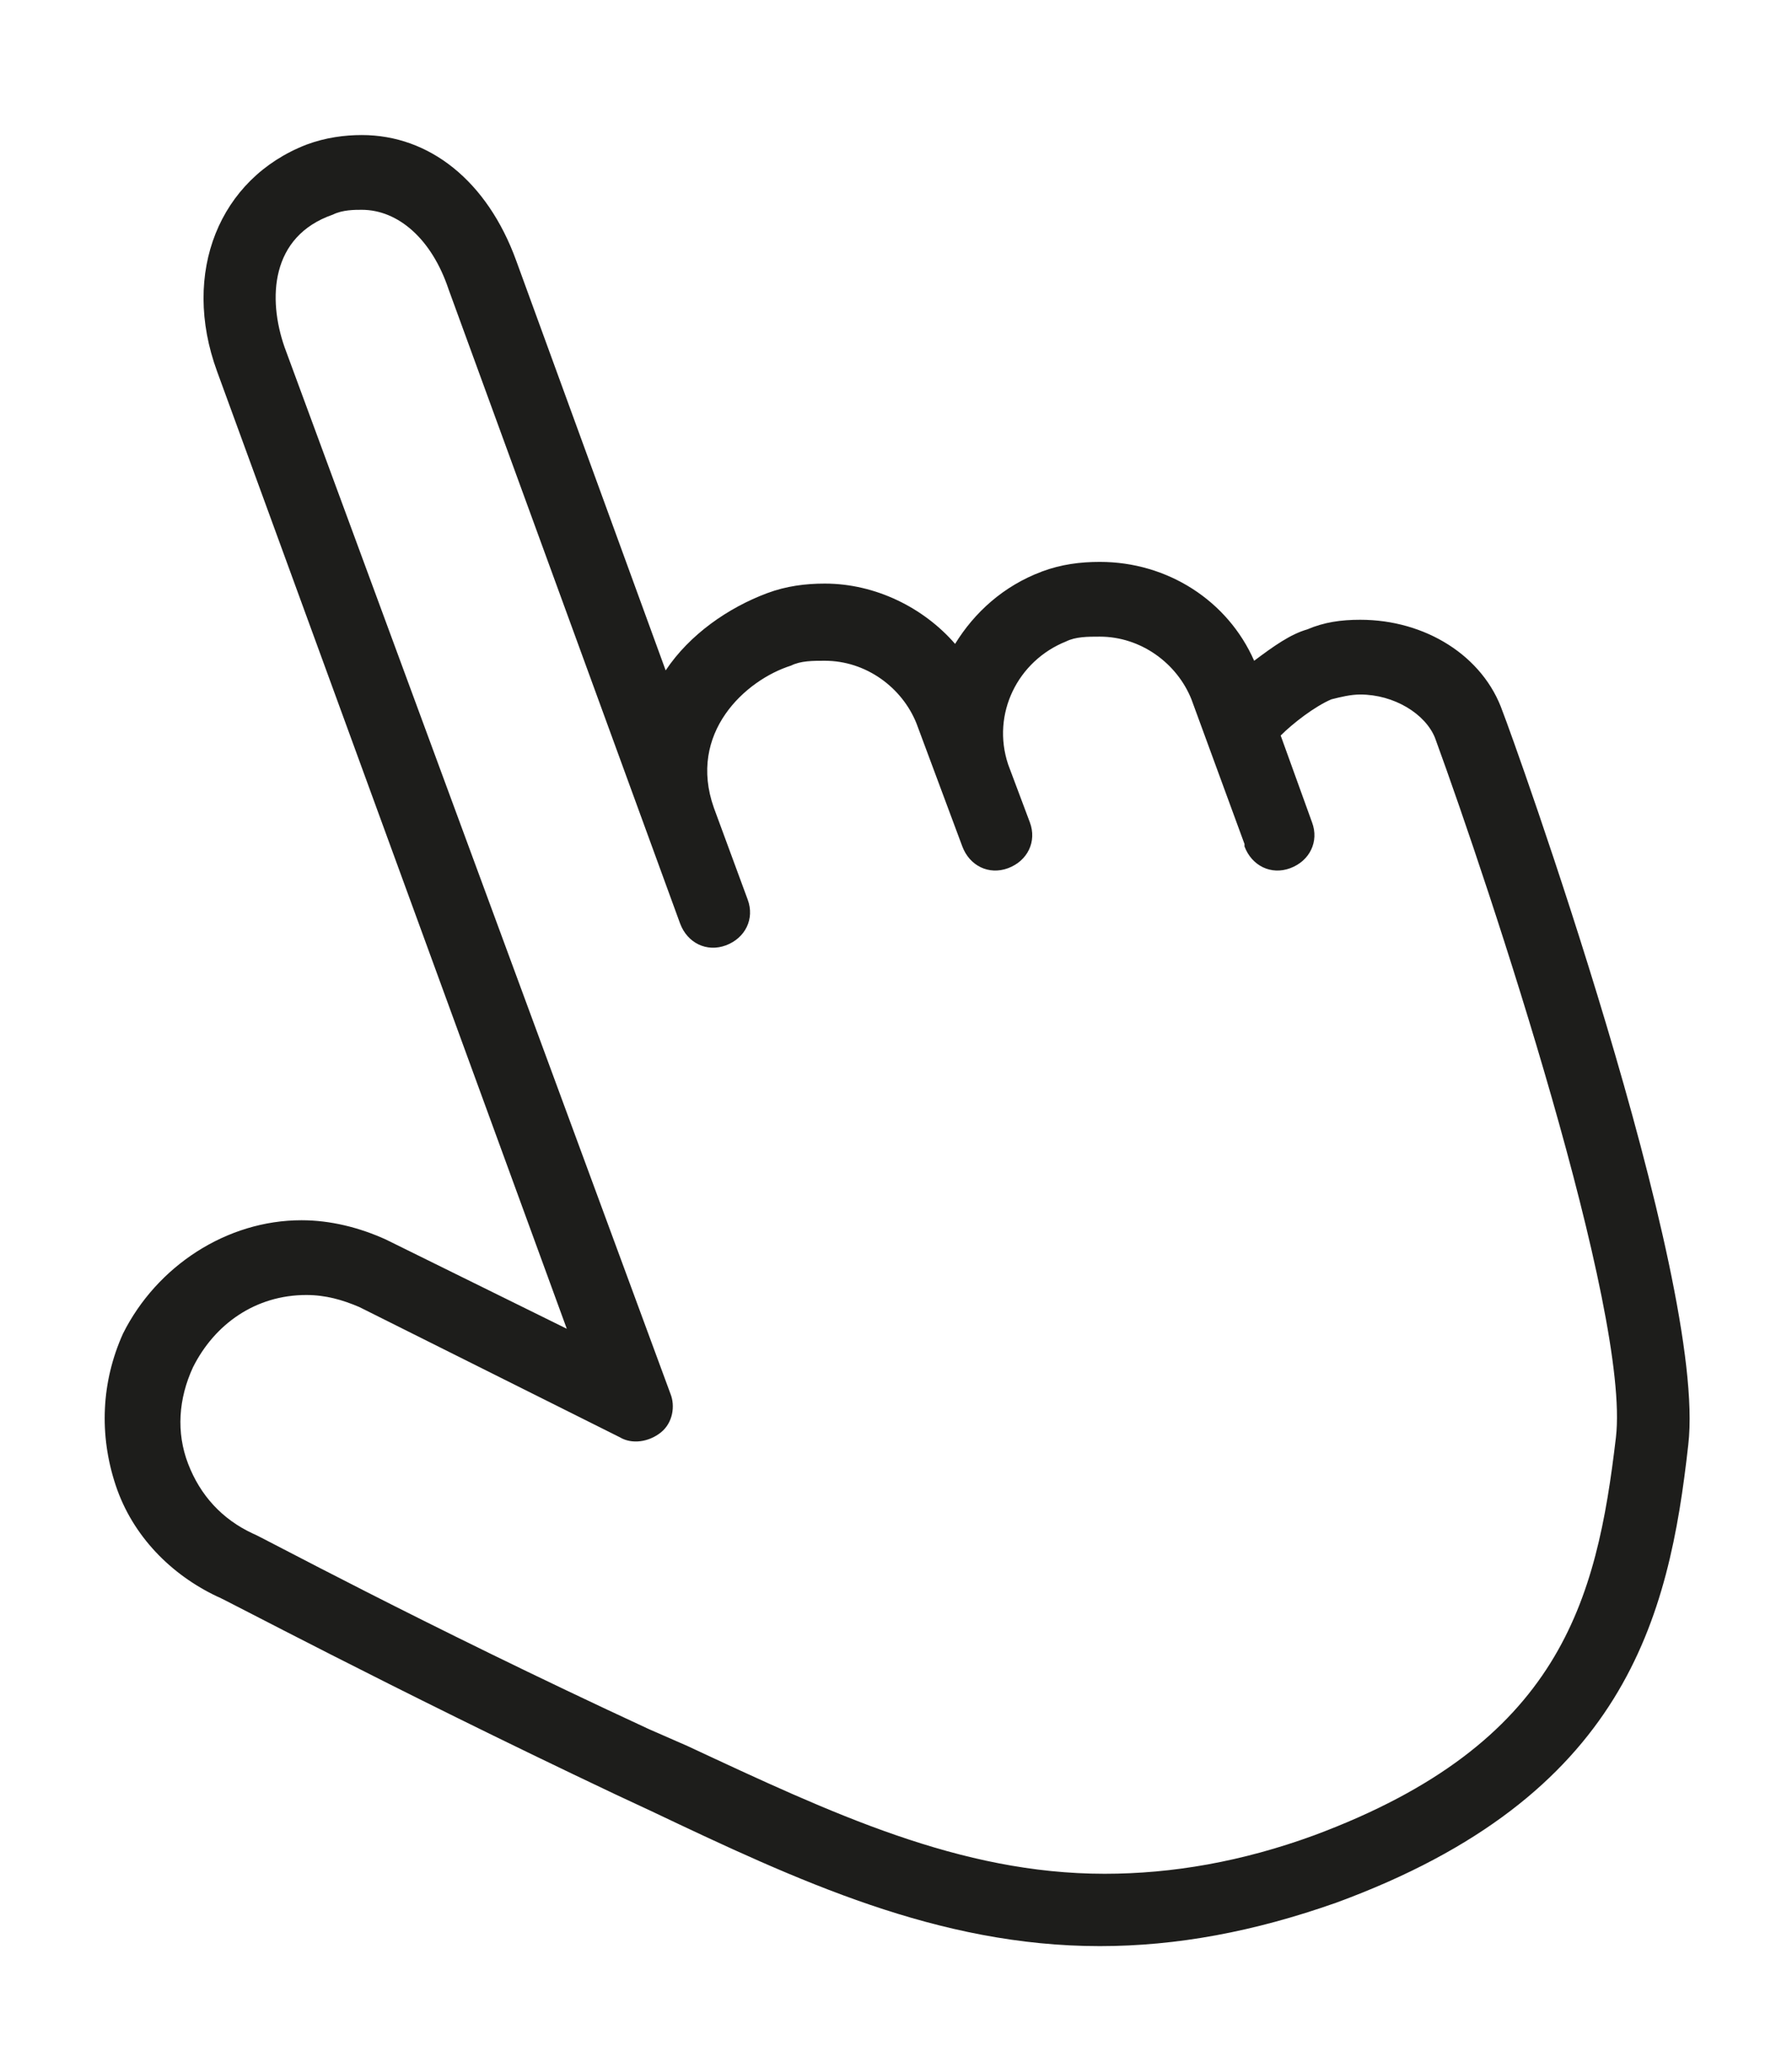 <?xml version="1.0" encoding="utf-8"?>
<!-- Generator: Adobe Illustrator 23.0.1, SVG Export Plug-In . SVG Version: 6.00 Build 0)  -->
<!DOCTYPE svg PUBLIC "-//W3C//DTD SVG 1.1//EN" "http://www.w3.org/Graphics/SVG/1.1/DTD/svg11.dtd">
<svg version="1.1" id="Layer_1" xmlns="http://www.w3.org/2000/svg" xmlns:xlink="http://www.w3.org/1999/xlink" x="0px" y="0px"
	 viewBox="0 0 74.3 85.7" style="enable-background:new 0 0 74.3 85.7;" xml:space="preserve">
<g>
	<path style="fill:#1D1D1B;" d="M62.3,29.5c-0.8-2.3-3.2-3.8-5.9-3.8c-0.8,0-1.5,0.1-2.2,0.4c-0.7,0.2-1.4,0.7-2.2,1.3
		c-1.1-2.5-3.6-4.1-6.4-4.1c-0.8,0-1.6,0.1-2.4,0.4c-1.6,0.6-2.8,1.7-3.6,3c-1.3-1.5-3.3-2.5-5.4-2.5c-0.8,0-1.6,0.1-2.4,0.4
		c-1.6,0.6-3.2,1.7-4.2,3.2l-6.2-17c-1.2-3.3-3.6-5.2-6.4-5.2c-0.7,0-1.5,0.1-2.3,0.4C9.1,7.4,7.5,11.3,9,15.4l14.5,39.7l-7.5-3.7
		c-1.1-0.5-2.3-0.8-3.5-0.8c-3.1,0-6,1.9-7.4,4.7c-0.9,2-1,4.2-0.3,6.3c0.7,2.1,2.3,3.7,4.2,4.6c0.1,0,7,3.7,16.5,8.2l1.5,0.7
		c6.1,2.9,11.9,5.6,18.6,5.6h0c3.2,0,6.4-0.6,9.8-1.8C67.4,74.5,69.2,67.1,70,59.9C70.8,53,62.7,30.5,62.3,29.5z M67,59.6
		c-0.8,6.8-2.3,12.7-12.5,16.5c-3,1.1-5.9,1.6-8.7,1.6h0c-6,0-11.3-2.5-17.3-5.3l-1.6-0.7c-9.5-4.4-16.3-8.1-16.4-8.1
		c-1.3-0.6-2.2-1.6-2.7-2.9c-0.5-1.3-0.4-2.7,0.2-4c0.9-1.8,2.6-3,4.7-3c0.8,0,1.5,0.2,2.2,0.5l10.8,5.4c0.5,0.3,1.2,0.2,1.7-0.2
		c0.5-0.4,0.6-1.1,0.4-1.6L11.8,14.4c-0.7-2-0.6-4.6,2-5.5c0.4-0.2,0.9-0.2,1.2-0.2c1.5,0,2.9,1.2,3.6,3.3l9.6,26.3
		c0.3,0.8,1.1,1.2,1.9,0.9c0.8-0.3,1.2-1.1,0.9-1.9l-1.4-3.8c-1.1-3.1,1.3-5.3,3.2-5.9c0.4-0.2,0.9-0.2,1.4-0.2
		c1.7,0,3.2,1.1,3.8,2.6l1.9,5.1l0,0c0.3,0.8,1.1,1.2,1.9,0.9c0.8-0.3,1.2-1.1,0.9-1.9l-0.9-2.4c-0.7-2.1,0.4-4.3,2.4-5.1
		c0.4-0.2,0.9-0.2,1.4-0.2c1.7,0,3.2,1.1,3.8,2.6l2.2,6l0,0.1c0.3,0.8,1.1,1.2,1.9,0.9c0.8-0.3,1.2-1.1,0.9-1.9l-1.3-3.6
		c0.5-0.5,1.4-1.2,2.1-1.5c0.4-0.1,0.8-0.2,1.2-0.2c1.4,0,2.7,0.8,3.1,1.8C61.8,36.9,67.6,54.4,67,59.6z"/>
</g>
</svg>
